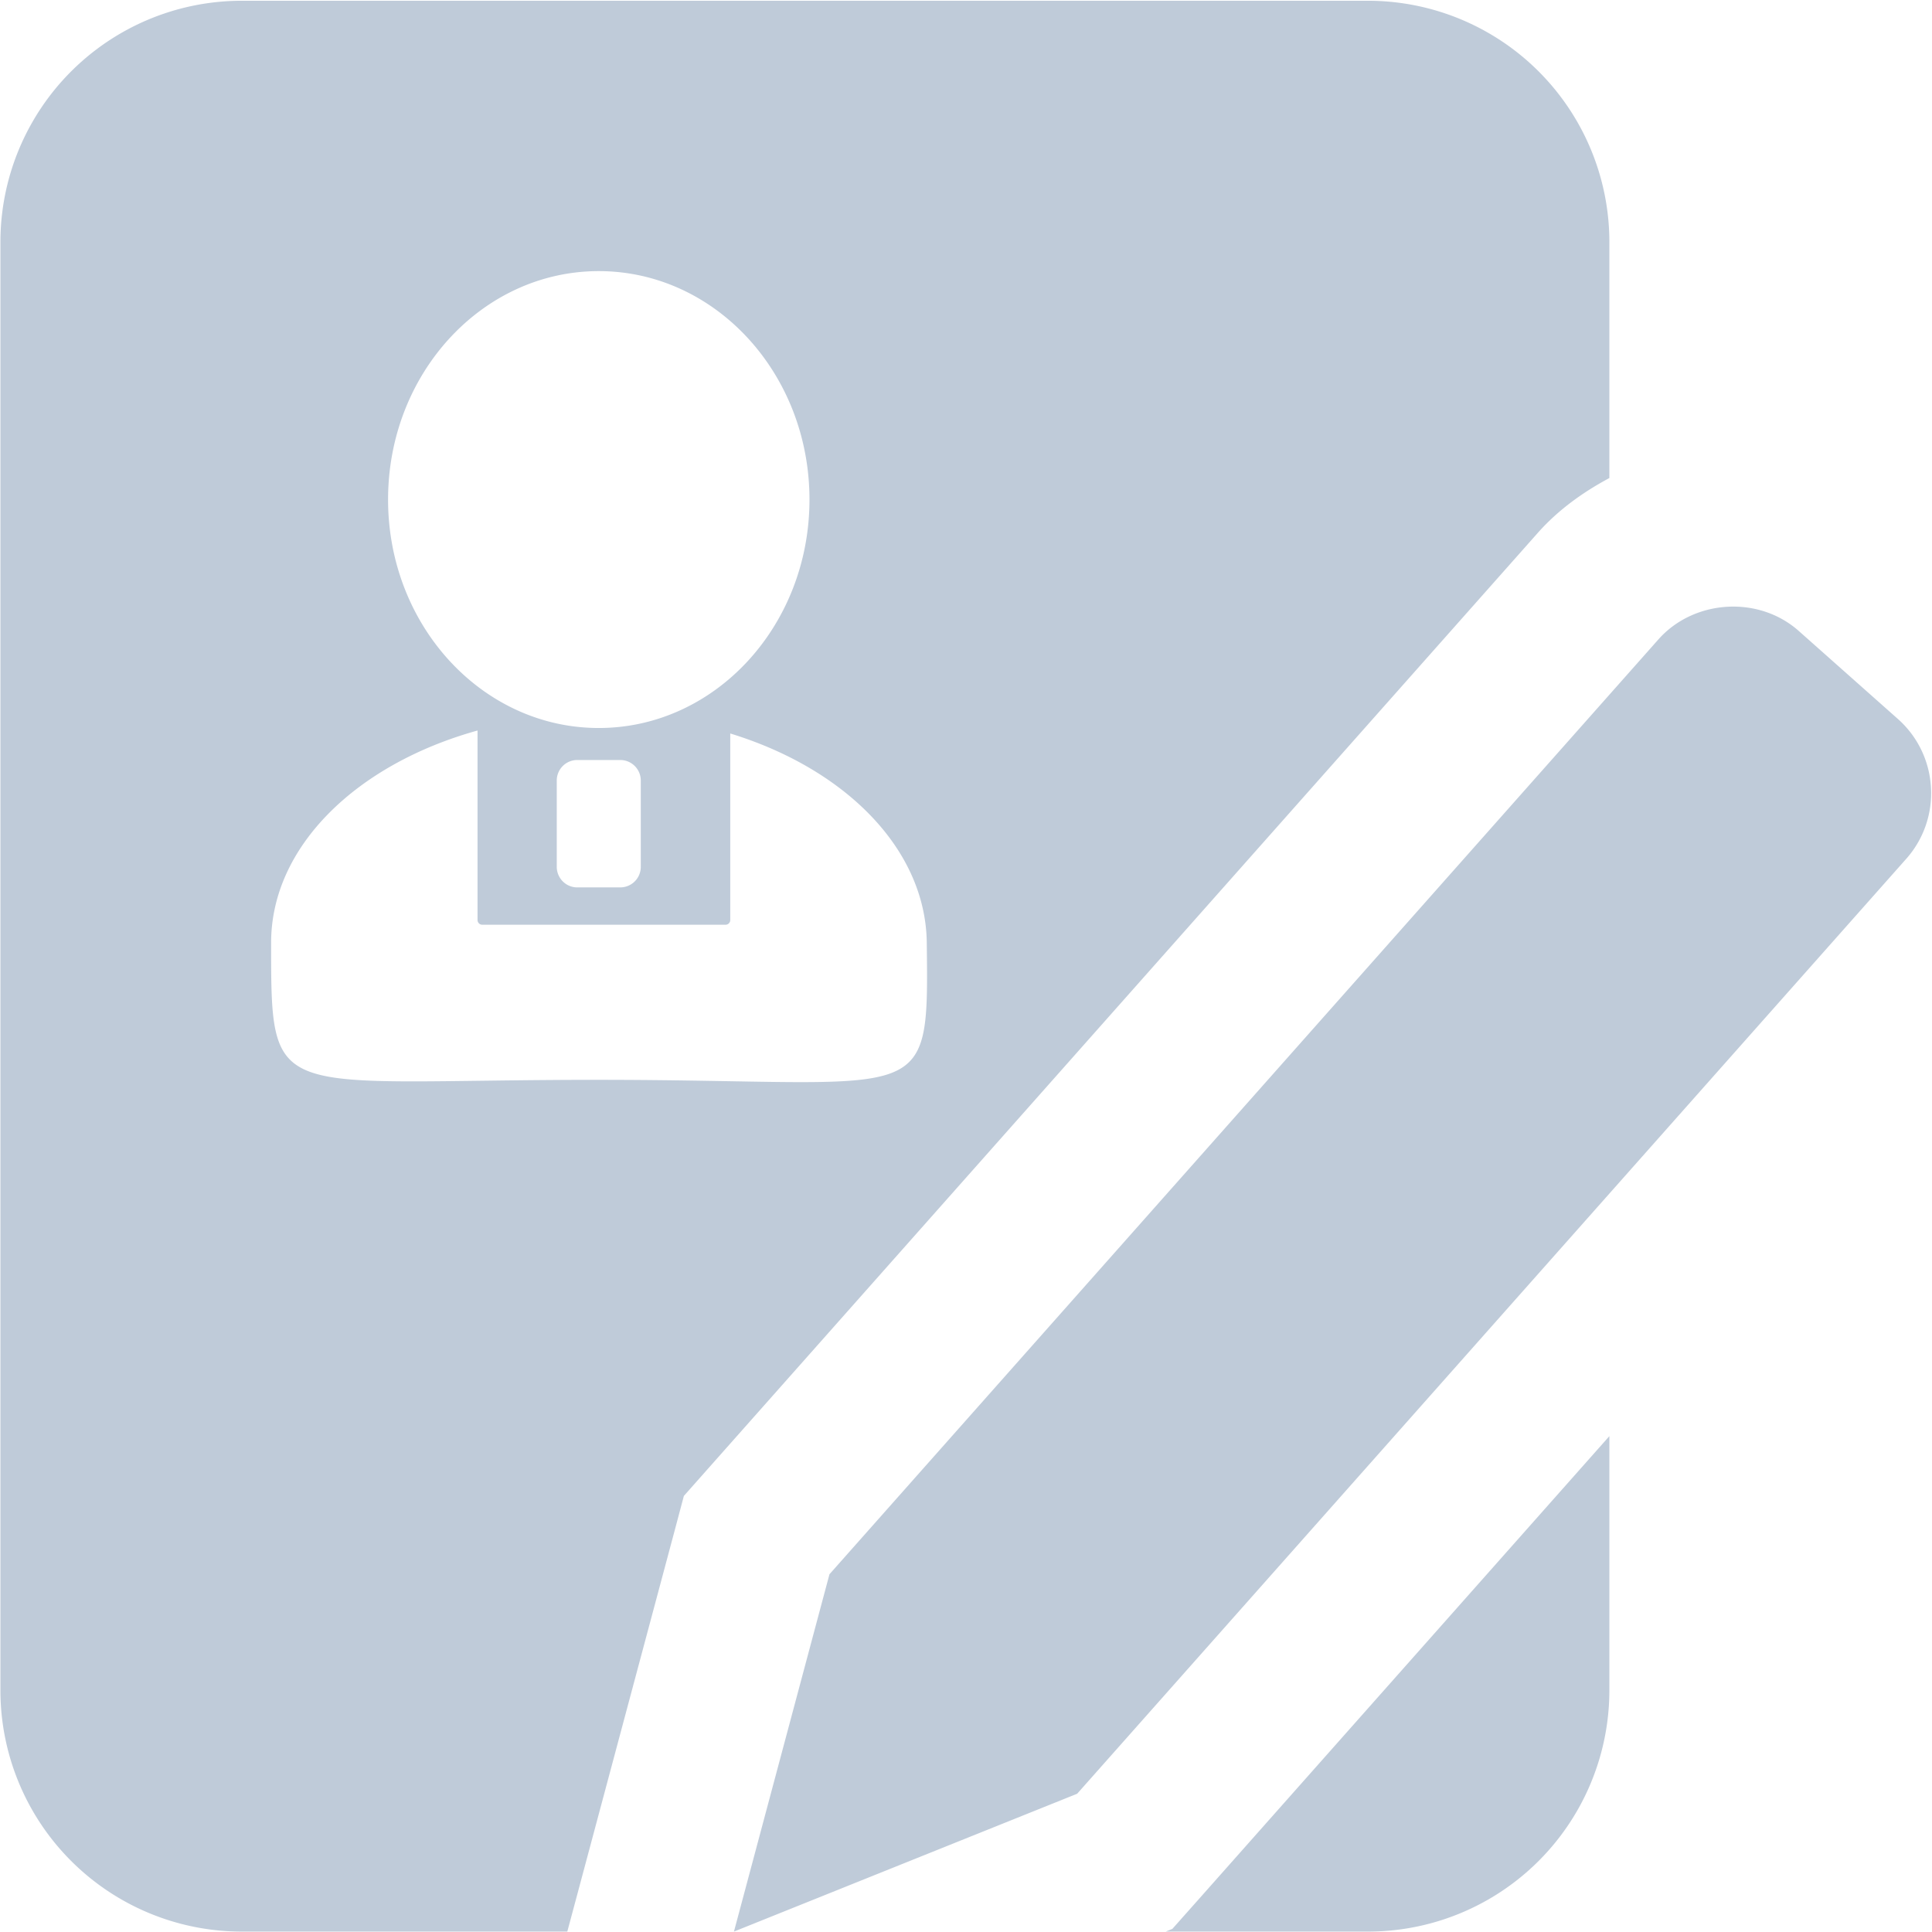 <?xml version="1.0" standalone="no"?><!DOCTYPE svg PUBLIC "-//W3C//DTD SVG 1.1//EN" "http://www.w3.org/Graphics/SVG/1.1/DTD/svg11.dtd"><svg t="1603864961687" class="icon" viewBox="0 0 1024 1024" version="1.1" xmlns="http://www.w3.org/2000/svg" p-id="5123" xmlns:xlink="http://www.w3.org/1999/xlink" width="200" height="200"><defs><style type="text/css"></style></defs><path d="M1010.314 455.231L570.918 950.721l-181.91 73.059 50.63-189.4 439.417-495.551c18.725-21.038 52.922-23.371 74.266-4.461l52.512 46.618c10.457 9.23 16.801 22.266 17.6 36.202 0.88 13.916-3.847 27.627-13.118 38.044zM375.828 777.795l-13.363 15.082-5.178 19.462-50.691 189.4-5.914 22.04H128.124a127.904 127.904 0 0 1-127.904-127.924V128.329a127.904 127.904 0 0 1 127.904-127.924h596.953a127.924 127.924 0 0 1 127.924 127.924v125.039c-13.977 7.49-26.952 16.781-37.675 28.773l-439.499 495.654zM317.361 143.698c-61.68 0-111.676 54.211-111.676 121.089 0 66.858 49.995 121.069 111.676 121.069s111.676-54.211 111.676-121.069c0-66.878-49.995-121.089-111.676-121.089z m-22.266 270.031v45.698c0 6.017 4.85 10.908 10.826 10.908h22.879a10.867 10.867 0 0 0 10.826-10.908v-45.698a10.867 10.867 0 0 0-10.826-10.908h-22.879a10.867 10.867 0 0 0-10.826 10.908z m196.113 85.951c-0.573-49.586-43.099-92.214-104.165-110.918v98.865a2.476 2.476 0 0 1-2.476 2.497h-128.968a2.497 2.497 0 0 1-2.497-2.497v-100.44c-64.095 17.825-109.404 61.476-109.404 112.494 0 86.545-0.266 72.649 173.765 72.649 174.891 0 174.809 16.597 173.745-72.649z m143.539 507.625l218.255-246.128v134.678a127.904 127.904 0 0 1-127.924 127.924h-107.235l3.54-1.433 13.363-15.042z" fill="#bfcbd9" p-id="5124"></path></svg>